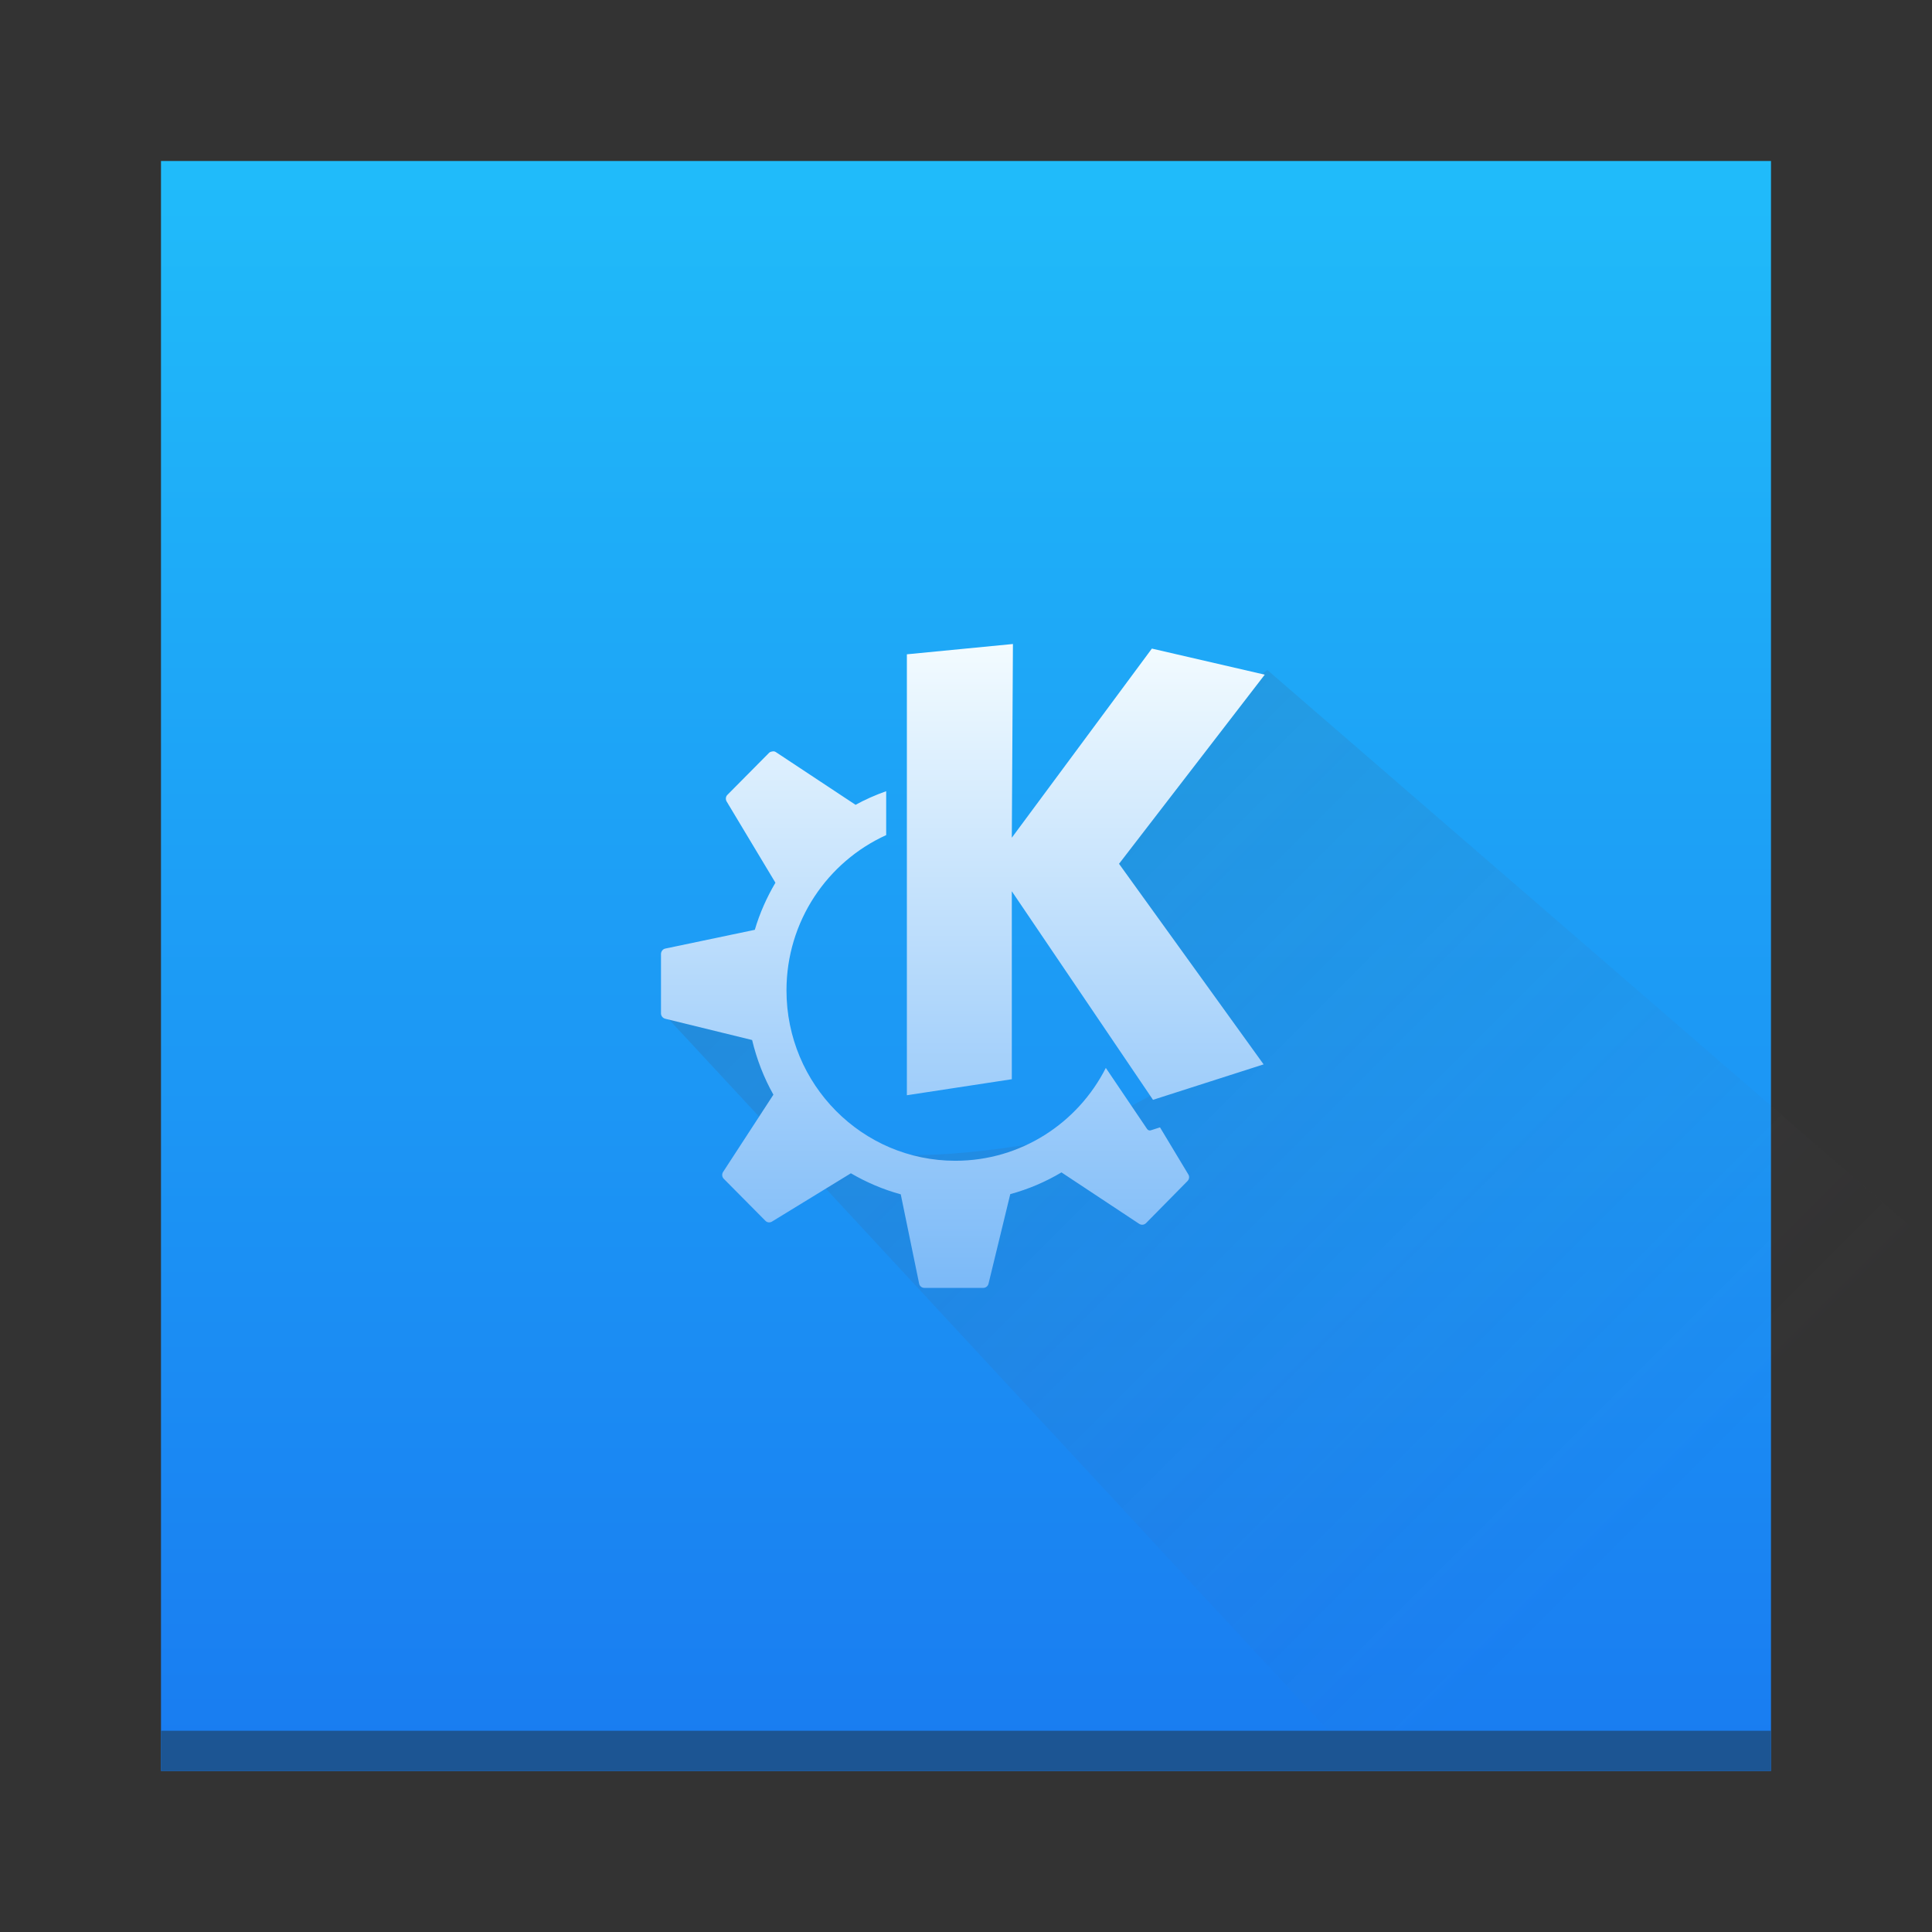 <?xml version="1.0" encoding="UTF-8" standalone="no"?>
<!-- Created with Inkscape (http://www.inkscape.org/) -->

<svg
   xmlns:dc="http://purl.org/dc/elements/1.1/"
   xmlns:cc="http://creativecommons.org/ns#"
   xmlns:rdf="http://www.w3.org/1999/02/22-rdf-syntax-ns#"
   xmlns:svg="http://www.w3.org/2000/svg"
   xmlns="http://www.w3.org/2000/svg"
   xmlns:xlink="http://www.w3.org/1999/xlink"
   xmlns:sodipodi="http://sodipodi.sourceforge.net/DTD/sodipodi-0.dtd"
   xmlns:inkscape="http://www.inkscape.org/namespaces/inkscape"
   width="48"
   height="48"
   id="svg5453"
   version="1.1"
   inkscape:version="0.91 r13725"
   sodipodi:docname="kmenuedit.svg">
  <rect width="100%" height="100%" fill="#333333" stroke="none"/>
  <defs
     id="defs5455">
    <linearGradient
       id="linearGradient4410"
       inkscape:collect="always">
      <stop
         id="stop4412"
         offset="0"
         style="stop-color:#383e51;stop-opacity:1" />
      <stop
         id="stop4414"
         offset="1"
         style="stop-color:#655c6f;stop-opacity:0" />
    </linearGradient>
    <linearGradient
       inkscape:collect="always"
       xlink:href="#linearGradient4410"
       id="linearGradient4906"
       x1="16"
       y1="15"
       x2="40"
       y2="39"
       gradientUnits="userSpaceOnUse"
       gradientTransform="translate(384.571,499.798)" />
    <linearGradient
       inkscape:collect="always"
       xlink:href="#linearGradient4143"
       id="linearGradient4643-8-2"
       gradientUnits="userSpaceOnUse"
       gradientTransform="matrix(0.833,0,0,0.907,68.095,47.685)"
       x1="409.715"
       y1="546.738"
       x2="409.715"
       y2="502.656" />
    <linearGradient
       inkscape:collect="always"
       xlink:href="#linearGradient4290-2"
       id="linearGradient4356"
       x1="408.571"
       y1="534.798"
       x2="408.571"
       y2="512.798"
       gradientUnits="userSpaceOnUse"
       gradientTransform="matrix(0.72,0,0,0.727,114.446,142.855)" />
    <linearGradient
       inkscape:collect="always"
       id="linearGradient4143">
      <stop
         style="stop-color:#197cf1;stop-opacity:1"
         offset="0"
         id="stop4145" />
      <stop
         style="stop-color:#20bcfa;stop-opacity:1"
         offset="1"
         id="stop4147" />
    </linearGradient>
    <linearGradient
       id="linearGradient4290-2"
       inkscape:collect="always">
      <stop
         id="stop4292"
         offset="0"
         style="stop-color:#7cbaf8;stop-opacity:1" />
      <stop
         id="stop4294"
         offset="1"
         style="stop-color:#f4fcff;stop-opacity:1" />
    </linearGradient>
  </defs>
  <sodipodi:namedview
     id="base"
     pagecolor="#ffffff"
     bordercolor="#666666"
     borderopacity="1.0"
     inkscape:pageopacity="0"
     inkscape:pageshadow="2"
     inkscape:zoom="16"
     inkscape:cx="21.228485"
     inkscape:cy="21.132828"
     inkscape:document-units="px"
     inkscape:current-layer="layer1"
     showgrid="true"
     fit-margin-top="0"
     fit-margin-left="0"
     fit-margin-right="0"
     fit-margin-bottom="0"
     inkscape:window-width="1920"
     inkscape:window-height="1017"
     inkscape:window-x="0"
     inkscape:window-y="0"
     inkscape:window-maximized="1"
     inkscape:showpageshadow="false"
     borderlayer="true"
     showguides="false"
     inkscape:object-nodes="true"
     inkscape:snap-global="true">
    <inkscape:grid
       type="xygrid"
       id="grid4063" />
    <sodipodi:guide
       position="1.1650391e-05,44"
       orientation="0,48"
       id="guide4148" />
    <sodipodi:guide
       position="48,44"
       orientation="-4,0"
       id="guide4150" />
    <sodipodi:guide
       position="48,48"
       orientation="0,-48"
       id="guide4152" />
    <sodipodi:guide
       position="1.1650391e-05,4"
       orientation="4,0"
       id="guide4154" />
    <sodipodi:guide
       position="1.1650391e-05,2.6367188e-05"
       orientation="0,48"
       id="guide4156" />
    <sodipodi:guide
       position="48,2.6367188e-05"
       orientation="-4,0"
       id="guide4158" />
    <sodipodi:guide
       position="48,4"
       orientation="0,-48"
       id="guide4160" />
    <sodipodi:guide
       position="48,48"
       orientation="0,-4"
       id="guide4162" />
    <sodipodi:guide
       position="44,13"
       orientation="48,0"
       id="guide4164" />
    <sodipodi:guide
       position="44,2.6367188e-05"
       orientation="0,4"
       id="guide4166" />
    <sodipodi:guide
       position="48,2.6367188e-05"
       orientation="-48,0"
       id="guide4168" />
    <sodipodi:guide
       position="4,48"
       orientation="0,-4"
       id="guide4170" />
    <sodipodi:guide
       position="4.2167969e-05,48"
       orientation="48,0"
       id="guide4172" />
    <sodipodi:guide
       position="4.2167969e-05,2.6367188e-05"
       orientation="0,4"
       id="guide4174" />
    <sodipodi:guide
       position="4,2.6367188e-05"
       orientation="-48,0"
       id="guide4176" />
    <sodipodi:guide
       position="4,44"
       orientation="40,0"
       id="guide4175" />
    <sodipodi:guide
       position="4,4"
       orientation="0,20"
       id="guide4177" />
    <sodipodi:guide
       position="24,4"
       orientation="-40,0"
       id="guide4179" />
    <sodipodi:guide
       position="24,44"
       orientation="0,-20"
       id="guide4181" />
    <sodipodi:guide
       position="4,24"
       orientation="20,0"
       id="guide4185" />
    <sodipodi:guide
       position="44,4"
       orientation="-20,0"
       id="guide4189" />
    <sodipodi:guide
       position="44,24"
       orientation="0,-40"
       id="guide4191" />
    <sodipodi:guide
       position="16,32"
       orientation="16,0"
       id="guide4374" />
    <sodipodi:guide
       position="16,16"
       orientation="0,16"
       id="guide4376" />
    <sodipodi:guide
       position="32,16"
       orientation="-16,0"
       id="guide4378" />
    <sodipodi:guide
       position="32,32"
       orientation="0,-16"
       id="guide4380" />
  </sodipodi:namedview>
  <g
     inkscape:label="Capa 1"
     inkscape:groupmode="layer"
     id="layer1"
     transform="translate(-384.571,-499.798)">
    <rect
       ry="0"
       y="503.798"
       x="388.571"
       height="40"
       width="40"
       id="rect4641-5-5"
       style="opacity:1;fill:url(#linearGradient4643-8-2);fill-opacity:1;stroke:none" />
    <path
       style="opacity:0.2;fill:url(#linearGradient4906);fill-opacity:1;fill-rule:evenodd;stroke:none;stroke-width:1px;stroke-linecap:butt;stroke-linejoin:miter;stroke-opacity:1"
       d="m 413.571,526.798 -2.309,1.232 c -11.049,2.125 -4.308,-3.769 -10.204,-3.049 l 16.514,17.817 15,0 2e-5,-12.066 -16.514,-14.288 -6.647,4.652 z"
       id="path4892"
       inkscape:connector-curvature="0"
       sodipodi:nodetypes="ccccccccc" />
    <path
       class="ColorScheme-Text"
       d="m 409.737,515.798 -2.635,0.256 0,10.955 2.607,-0.398 0,-4.67 3.508,5.182 2.748,-0.881 -3.592,-4.983 3.62,-4.699 -2.804,-0.648 -3.48,4.699 0.028,-4.812 z m -5.974,2.67 c -0.03,0.003 -0.062,0.011 -0.085,0.034 l -1.036,1.045 c -0.043,0.044 -0.049,0.111 -0.017,0.165 l 1.211,2.017 c -0.215,0.365 -0.39,0.756 -0.512,1.17 l -2.224,0.466 c -0.062,0.012 -0.107,0.072 -0.107,0.136 l 0,1.477 c 0,0.062 0.047,0.116 0.107,0.131 l 2.157,0.528 c 0.115,0.48 0.293,0.94 0.529,1.358 l -1.25,1.92 c -0.035,0.054 -0.028,0.125 0.017,0.17 l 1.036,1.045 c 0.044,0.044 0.111,0.049 0.163,0.017 l 1.959,-1.199 c 0.384,0.224 0.8,0.403 1.239,0.523 l 0.456,2.216 c 0.012,0.063 0.066,0.108 0.13,0.108 l 1.464,0 c 0.061,0 0.115,-0.042 0.13,-0.102 l 0.541,-2.227 c 0.452,-0.123 0.878,-0.306 1.272,-0.54 l 1.931,1.278 c 0.053,0.035 0.124,0.028 0.169,-0.017 l 1.03,-1.045 c 0.044,-0.044 0.055,-0.112 0.022,-0.165 l -0.704,-1.17 -0.231,0.074 c -0.033,0.011 -0.07,-0.005 -0.09,-0.034 0,0 -0.445,-0.66 -1.025,-1.517 -0.694,1.37 -2.109,2.307 -3.739,2.307 -2.316,0 -4.195,-1.896 -4.195,-4.233 0,-1.719 1.019,-3.196 2.477,-3.858 l 0,-1.091 c -0.265,0.094 -0.522,0.207 -0.766,0.341 -3.1e-4,-2.1e-4 5.1e-4,-0.006 0,-0.006 l -1.976,-1.307 c -0.026,-0.018 -0.055,-0.02 -0.085,-0.017 z"
       style="fill:url(#linearGradient4356);fill-opacity:1.0"
       id="path2876"
       inkscape:connector-curvature="0" />
    <rect
       style="color:#4d4d4d;clip-rule:nonzero;display:inline;overflow:visible;visibility:visible;opacity:1;isolation:auto;mix-blend-mode:normal;color-interpolation:sRGB;color-interpolation-filters:linearRGB;solid-color:#000000;solid-opacity:1;fill:#1c5593;fill-opacity:1;fill-rule:nonzero;stroke:none;stroke-width:0;stroke-linecap:square;stroke-linejoin:miter;stroke-miterlimit:4;stroke-dasharray:none;stroke-dashoffset:0;stroke-opacity:1;color-rendering:auto;image-rendering:auto;shape-rendering:auto;text-rendering:auto;enable-background:accumulate"
       id="rect4665"
       width="40"
       height="1"
       x="388.571"
       y="542.798"
       ry="0" />
  </g>
</svg>
